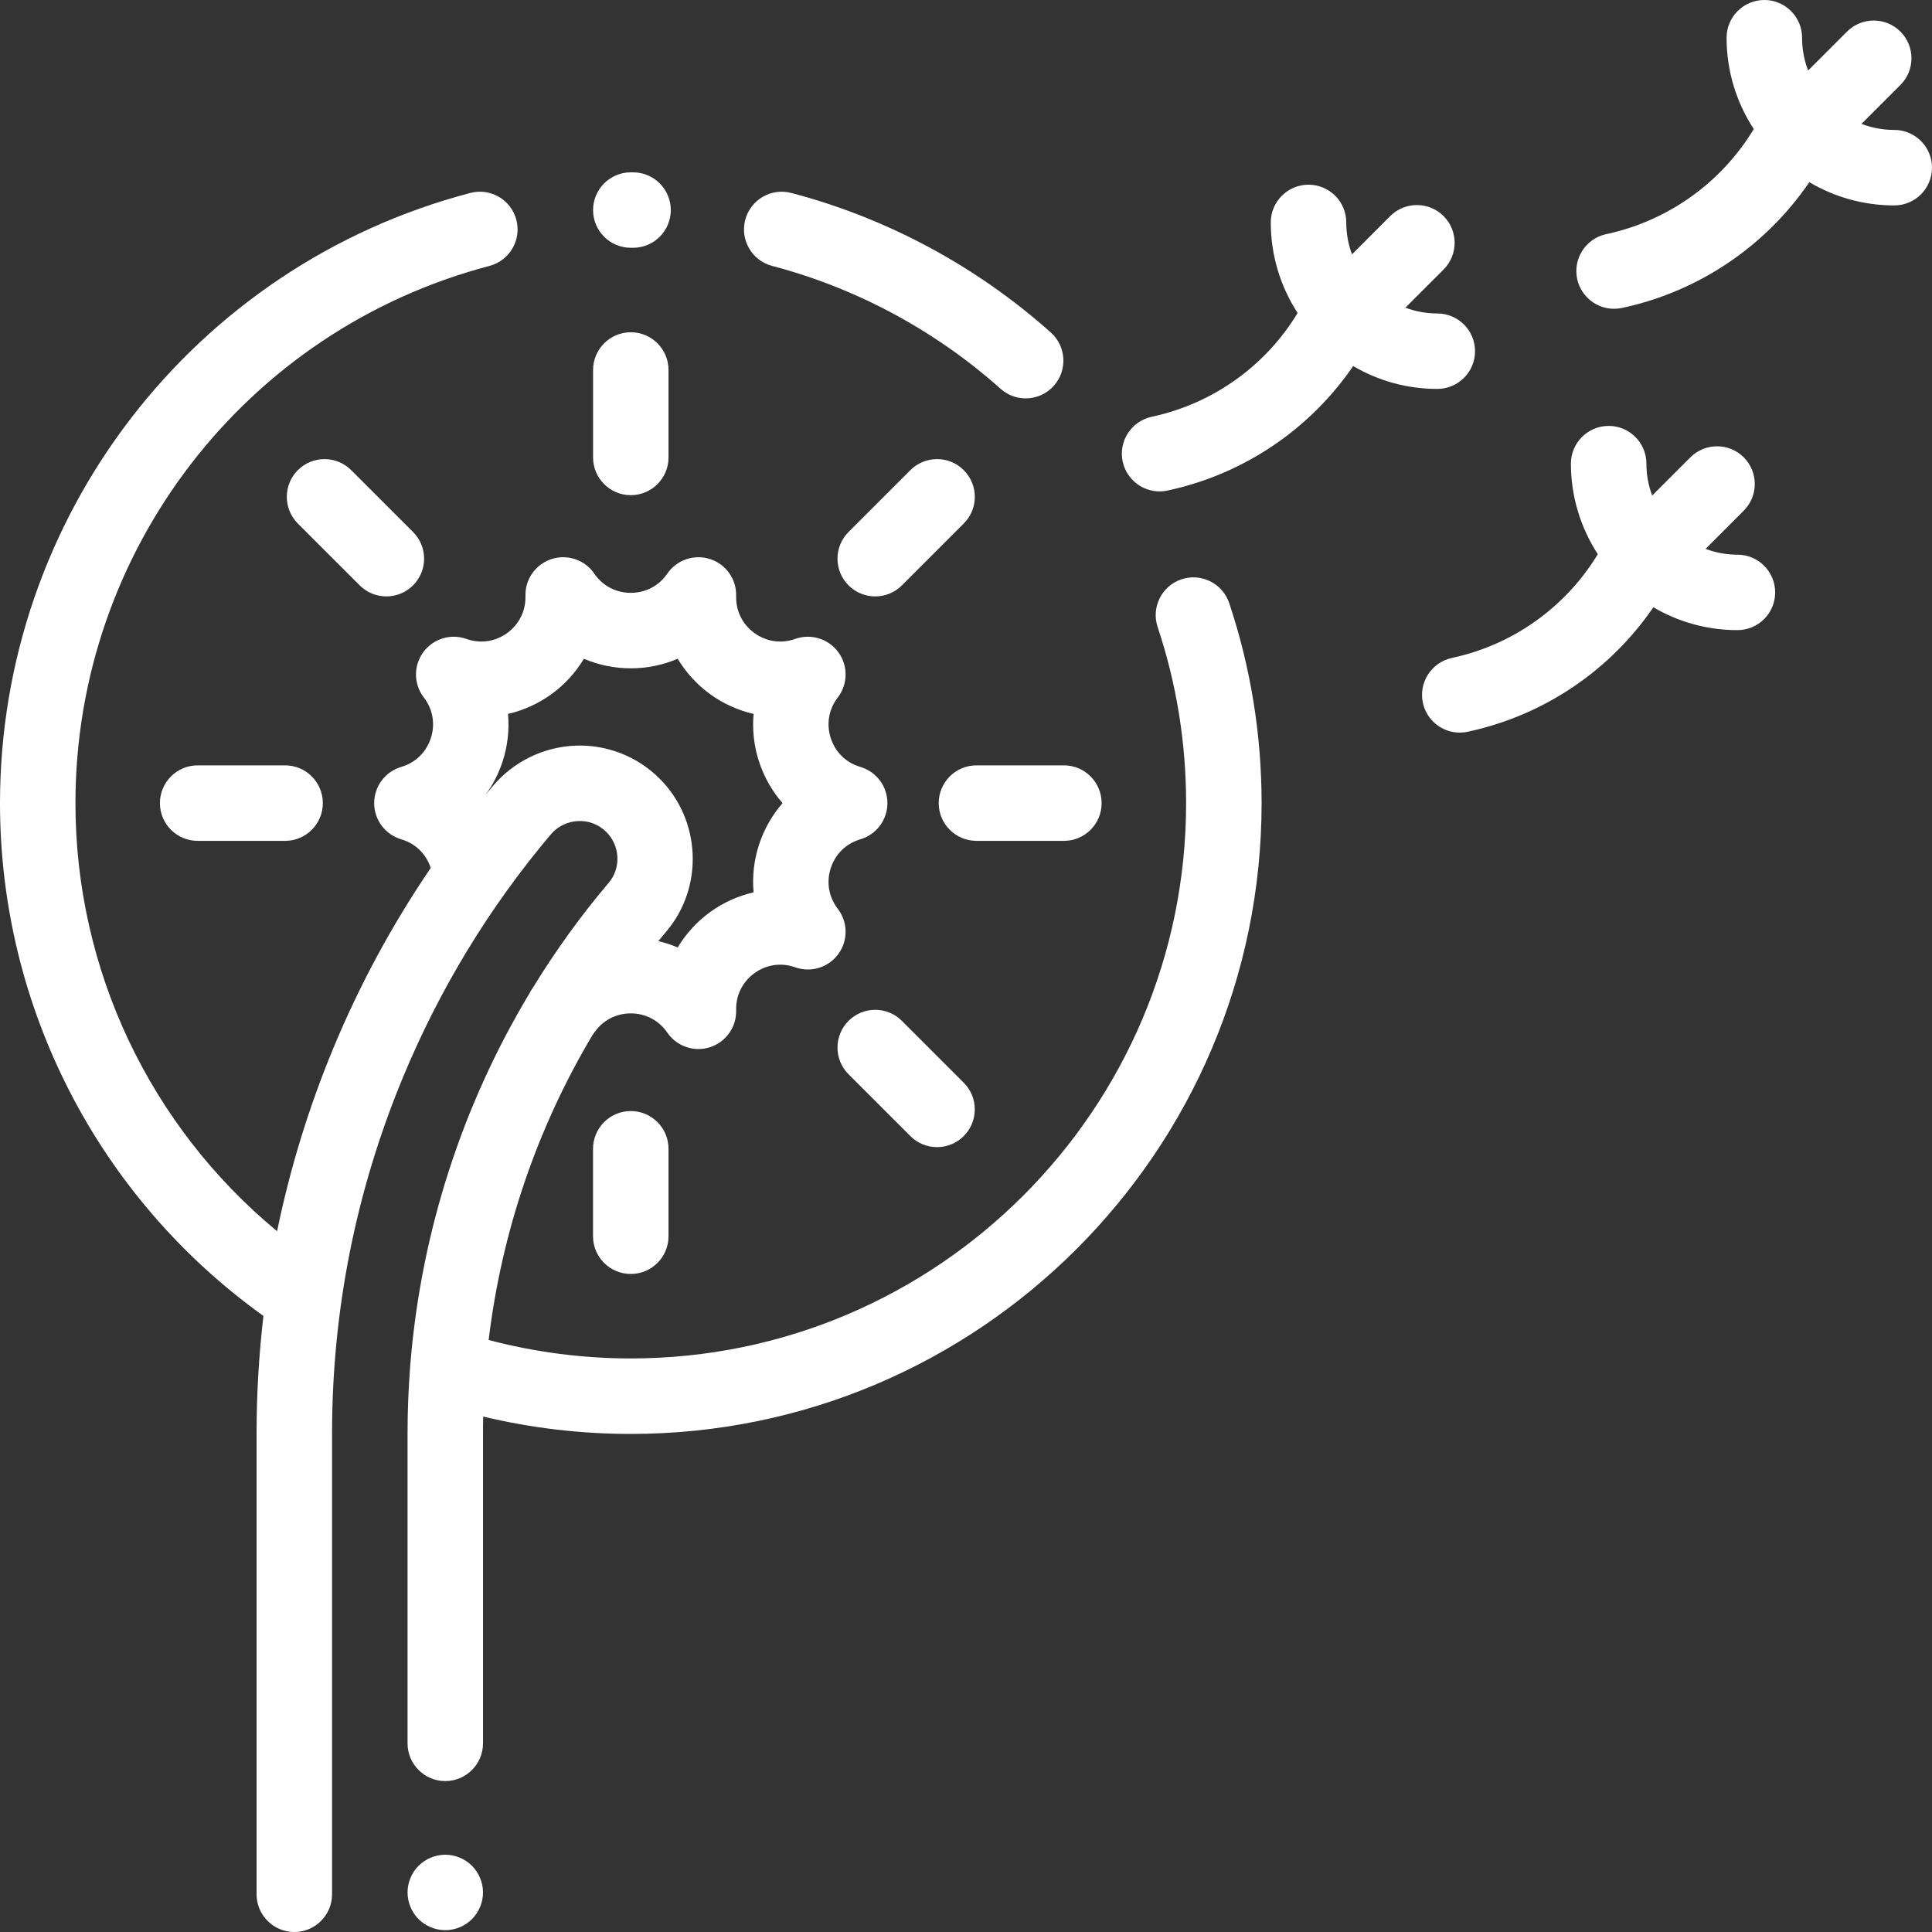 <svg width="40" height="40" viewBox="0 0 40 40" fill="none" xmlns="http://www.w3.org/2000/svg">
<rect x="0" y="0" width="40" height="40" fill="#333333" stroke="none"/>
<path d="M39.219 2.69C38.98 2.69 38.751 2.646 38.54 2.565L39.346 1.759C39.651 1.454 39.651 0.959 39.346 0.654C39.041 0.349 38.546 0.349 38.241 0.654L37.435 1.46C37.354 1.249 37.31 1.02 37.31 0.781C37.31 0.35 36.96 0 36.529 0C36.097 0 35.747 0.35 35.747 0.781C35.747 1.479 35.955 2.128 36.31 2.672C35.642 3.776 34.552 4.561 33.286 4.841L33.249 4.849C32.828 4.942 32.562 5.359 32.655 5.781C32.736 6.145 33.059 6.393 33.417 6.393C33.473 6.393 33.53 6.387 33.587 6.375L33.623 6.367C35.194 6.02 36.562 5.087 37.46 3.772C37.976 4.077 38.577 4.253 39.219 4.253C39.65 4.253 40 3.903 40 3.471C40 3.04 39.65 2.69 39.219 2.69Z" fill="white"/>
<path d="M13.107 5.13H13.06C12.629 5.13 12.279 4.781 12.279 4.349C12.279 3.918 12.629 3.568 13.06 3.568H13.111C13.542 3.57 13.89 3.922 13.888 4.353C13.886 4.783 13.537 5.13 13.107 5.13Z" fill="white"/>
<path fill-rule="evenodd" clip-rule="evenodd" d="M23.968 12.983C23.831 12.573 24.052 12.131 24.461 11.994C24.871 11.857 25.313 12.079 25.45 12.488C25.894 13.819 26.12 15.211 26.12 16.628C26.12 23.829 20.261 29.688 13.06 29.688C12.024 29.688 11 29.567 10.004 29.328C10.001 29.443 10 29.558 10 29.673V36.094C10 36.525 9.65 36.875 9.219 36.875C8.787 36.875 8.438 36.525 8.438 36.094V29.673C8.438 29.216 8.456 28.76 8.491 28.307C8.492 28.273 8.495 28.238 8.499 28.204C8.725 25.499 9.569 22.888 10.956 20.577C10.977 20.533 11.002 20.492 11.031 20.453C11.497 19.691 12.022 18.962 12.604 18.275C12.861 17.972 12.839 17.511 12.554 17.226C12.398 17.071 12.192 16.989 11.971 16.999C11.747 17.009 11.544 17.108 11.399 17.281C10.128 18.787 9.099 20.48 8.339 22.314C7.368 24.659 6.875 27.135 6.875 29.673V39.219C6.875 39.65 6.525 40 6.094 40C5.662 40 5.312 39.65 5.312 39.219V29.673C5.312 28.857 5.361 28.047 5.454 27.245C2.032 24.791 0 20.852 0 16.628C0 10.694 4.004 5.499 9.737 3.995C10.154 3.885 10.581 4.135 10.691 4.552C10.8 4.969 10.55 5.396 10.133 5.506C5.087 6.83 1.562 11.403 1.562 16.628C1.562 20.08 3.105 23.315 5.737 25.491C6.001 24.205 6.387 22.944 6.895 21.716C7.442 20.395 8.12 19.142 8.918 17.97C8.838 17.727 8.649 17.478 8.307 17.377C7.975 17.279 7.747 16.974 7.747 16.628C7.747 16.281 7.975 15.976 8.307 15.878C8.602 15.792 8.825 15.574 8.92 15.282C9.015 14.991 8.962 14.684 8.775 14.44C8.563 14.166 8.558 13.785 8.762 13.505C8.965 13.225 9.329 13.112 9.656 13.228C9.945 13.331 10.253 13.286 10.501 13.106C10.749 12.925 10.887 12.646 10.879 12.339C10.869 11.993 11.089 11.682 11.418 11.575C11.747 11.468 12.108 11.59 12.304 11.876C12.477 12.13 12.753 12.274 13.06 12.274C13.367 12.274 13.642 12.13 13.816 11.876C14.011 11.591 14.372 11.468 14.702 11.575C15.031 11.682 15.251 11.993 15.241 12.339C15.233 12.646 15.37 12.926 15.619 13.106C15.867 13.286 16.175 13.331 16.464 13.228C16.791 13.112 17.154 13.225 17.358 13.505C17.562 13.785 17.556 14.166 17.345 14.441C17.158 14.684 17.105 14.991 17.2 15.283C17.295 15.574 17.518 15.792 17.812 15.878C18.145 15.976 18.373 16.281 18.373 16.628C18.373 16.974 18.145 17.279 17.812 17.377C17.518 17.464 17.295 17.681 17.2 17.973C17.105 18.265 17.158 18.572 17.345 18.815C17.556 19.089 17.562 19.47 17.358 19.751C17.154 20.031 16.791 20.143 16.464 20.027C16.175 19.924 15.867 19.969 15.619 20.149C15.37 20.33 15.233 20.609 15.241 20.916C15.251 21.262 15.031 21.573 14.702 21.681C14.622 21.706 14.541 21.719 14.46 21.719C14.208 21.719 13.964 21.596 13.816 21.379C13.642 21.126 13.367 20.981 13.06 20.981C12.753 20.981 12.477 21.126 12.304 21.379C12.293 21.395 12.281 21.41 12.269 21.426C11.121 23.351 10.386 25.505 10.117 27.743C11.073 27.995 12.06 28.125 13.06 28.125C19.399 28.125 24.557 22.967 24.557 16.628C24.557 15.38 24.359 14.154 23.968 12.983ZM10.205 16.273C10.63 15.77 11.249 15.466 11.905 15.438C12.558 15.41 13.197 15.659 13.658 16.122C14.514 16.977 14.575 18.366 13.796 19.285C13.74 19.351 13.685 19.418 13.63 19.485C13.768 19.518 13.902 19.561 14.031 19.616C14.2 19.334 14.426 19.084 14.7 18.885C14.974 18.686 15.281 18.549 15.602 18.475C15.573 18.147 15.609 17.812 15.714 17.49C15.819 17.168 15.986 16.876 16.202 16.628C15.986 16.38 15.819 16.088 15.714 15.765C15.609 15.443 15.573 15.108 15.602 14.781C15.281 14.707 14.974 14.569 14.7 14.37C14.426 14.171 14.2 13.921 14.031 13.639C13.728 13.768 13.399 13.837 13.06 13.837C12.721 13.837 12.392 13.768 12.089 13.639C11.92 13.921 11.694 14.171 11.42 14.37C11.146 14.569 10.838 14.707 10.518 14.781C10.547 15.108 10.511 15.443 10.406 15.765C10.324 16.017 10.203 16.25 10.051 16.459L10.095 16.406C10.131 16.362 10.168 16.317 10.205 16.273Z" fill="white"/>
<path d="M15.987 5.506C17.729 5.963 19.364 6.842 20.715 8.049C20.864 8.182 21.05 8.248 21.235 8.248C21.45 8.248 21.664 8.16 21.818 7.987C22.105 7.665 22.078 7.171 21.756 6.884C20.221 5.513 18.363 4.514 16.383 3.995C15.966 3.885 15.539 4.135 15.429 4.552C15.32 4.969 15.569 5.396 15.987 5.506Z" fill="white"/>
<path d="M8.666 38.629C8.812 38.484 9.013 38.4 9.219 38.4C9.425 38.4 9.626 38.484 9.771 38.629C9.916 38.774 10 38.976 10 39.181C10 39.387 9.916 39.588 9.771 39.734C9.626 39.879 9.424 39.962 9.219 39.962C9.013 39.962 8.812 39.879 8.666 39.734C8.521 39.588 8.438 39.387 8.438 39.181C8.438 38.976 8.521 38.774 8.666 38.629Z" fill="white"/>
<path d="M30.539 7.271C30.539 7.703 30.189 8.052 29.757 8.052C29.122 8.052 28.527 7.879 28.016 7.579C27.125 8.88 25.769 9.804 24.214 10.147L24.177 10.155C24.12 10.168 24.063 10.174 24.008 10.174C23.649 10.174 23.326 9.926 23.245 9.561C23.152 9.14 23.419 8.723 23.84 8.63L23.877 8.622C25.127 8.345 26.206 7.57 26.866 6.48C26.515 5.94 26.31 5.296 26.31 4.605C26.31 4.174 26.66 3.824 27.091 3.824C27.523 3.824 27.873 4.174 27.873 4.605C27.873 4.838 27.915 5.06 27.992 5.266L28.783 4.474C29.088 4.169 29.583 4.169 29.888 4.474C30.193 4.78 30.193 5.274 29.888 5.58L29.097 6.37C29.303 6.447 29.525 6.49 29.757 6.49C30.189 6.49 30.539 6.84 30.539 7.271Z" fill="white"/>
<path d="M35.972 11.484C35.739 11.484 35.517 11.441 35.312 11.364L36.102 10.573C36.407 10.268 36.407 9.774 36.102 9.468C35.797 9.164 35.303 9.164 34.998 9.468L34.207 10.259C34.129 10.054 34.087 9.832 34.087 9.599C34.087 9.168 33.737 8.818 33.306 8.818C32.874 8.818 32.524 9.168 32.524 9.599C32.524 10.29 32.73 10.934 33.081 11.474C32.42 12.563 31.342 13.339 30.091 13.615L30.054 13.624C29.633 13.717 29.367 14.134 29.46 14.555C29.54 14.919 29.864 15.168 30.222 15.168C30.278 15.168 30.334 15.162 30.392 15.149L30.428 15.141C31.984 14.798 33.34 13.874 34.231 12.573C34.742 12.873 35.337 13.046 35.972 13.046C36.403 13.046 36.753 12.697 36.753 12.265C36.753 11.834 36.403 11.484 35.972 11.484Z" fill="white"/>
<path d="M13.841 9.471C13.841 9.902 13.491 10.252 13.06 10.252C12.629 10.252 12.279 9.902 12.279 9.471V7.66C12.279 7.229 12.629 6.879 13.06 6.879C13.491 6.879 13.841 7.229 13.841 7.66V9.471Z" fill="white"/>
<path d="M13.06 23.003C12.629 23.003 12.278 23.353 12.278 23.785V25.595C12.278 26.027 12.629 26.376 13.06 26.376C13.491 26.376 13.841 26.027 13.841 25.595V23.785C13.841 23.353 13.491 23.003 13.06 23.003Z" fill="white"/>
<path d="M3.311 16.628C3.311 16.196 3.661 15.846 4.092 15.846H5.903C6.334 15.846 6.684 16.196 6.684 16.628C6.684 17.059 6.334 17.409 5.903 17.409H4.092C3.661 17.409 3.311 17.059 3.311 16.628Z" fill="white"/>
<path d="M19.435 16.628C19.435 17.059 19.785 17.409 20.217 17.409H22.027C22.459 17.409 22.808 17.059 22.808 16.628C22.808 16.196 22.459 15.846 22.027 15.846H20.217C19.785 15.846 19.435 16.196 19.435 16.628Z" fill="white"/>
<path d="M8.552 12.119C8.399 12.272 8.199 12.348 7.999 12.348C7.799 12.348 7.599 12.272 7.447 12.119L6.166 10.839C5.862 10.534 5.862 10.039 6.166 9.734C6.472 9.429 6.966 9.429 7.271 9.734L8.552 11.014C8.857 11.32 8.857 11.814 8.552 12.119Z" fill="white"/>
<path d="M17.568 21.136C17.263 21.441 17.263 21.936 17.568 22.241L18.848 23.521C19.001 23.674 19.201 23.75 19.401 23.75C19.601 23.75 19.801 23.674 19.953 23.521C20.258 23.216 20.258 22.721 19.953 22.416L18.673 21.136C18.368 20.831 17.873 20.831 17.568 21.136Z" fill="white"/>
<path d="M18.848 9.734C19.153 9.429 19.648 9.429 19.953 9.734C20.259 10.039 20.259 10.534 19.953 10.839L18.673 12.119C18.52 12.272 18.321 12.348 18.12 12.348C17.921 12.348 17.721 12.272 17.568 12.119C17.263 11.814 17.263 11.32 17.568 11.014L18.848 9.734Z" fill="white"/>
</svg>
